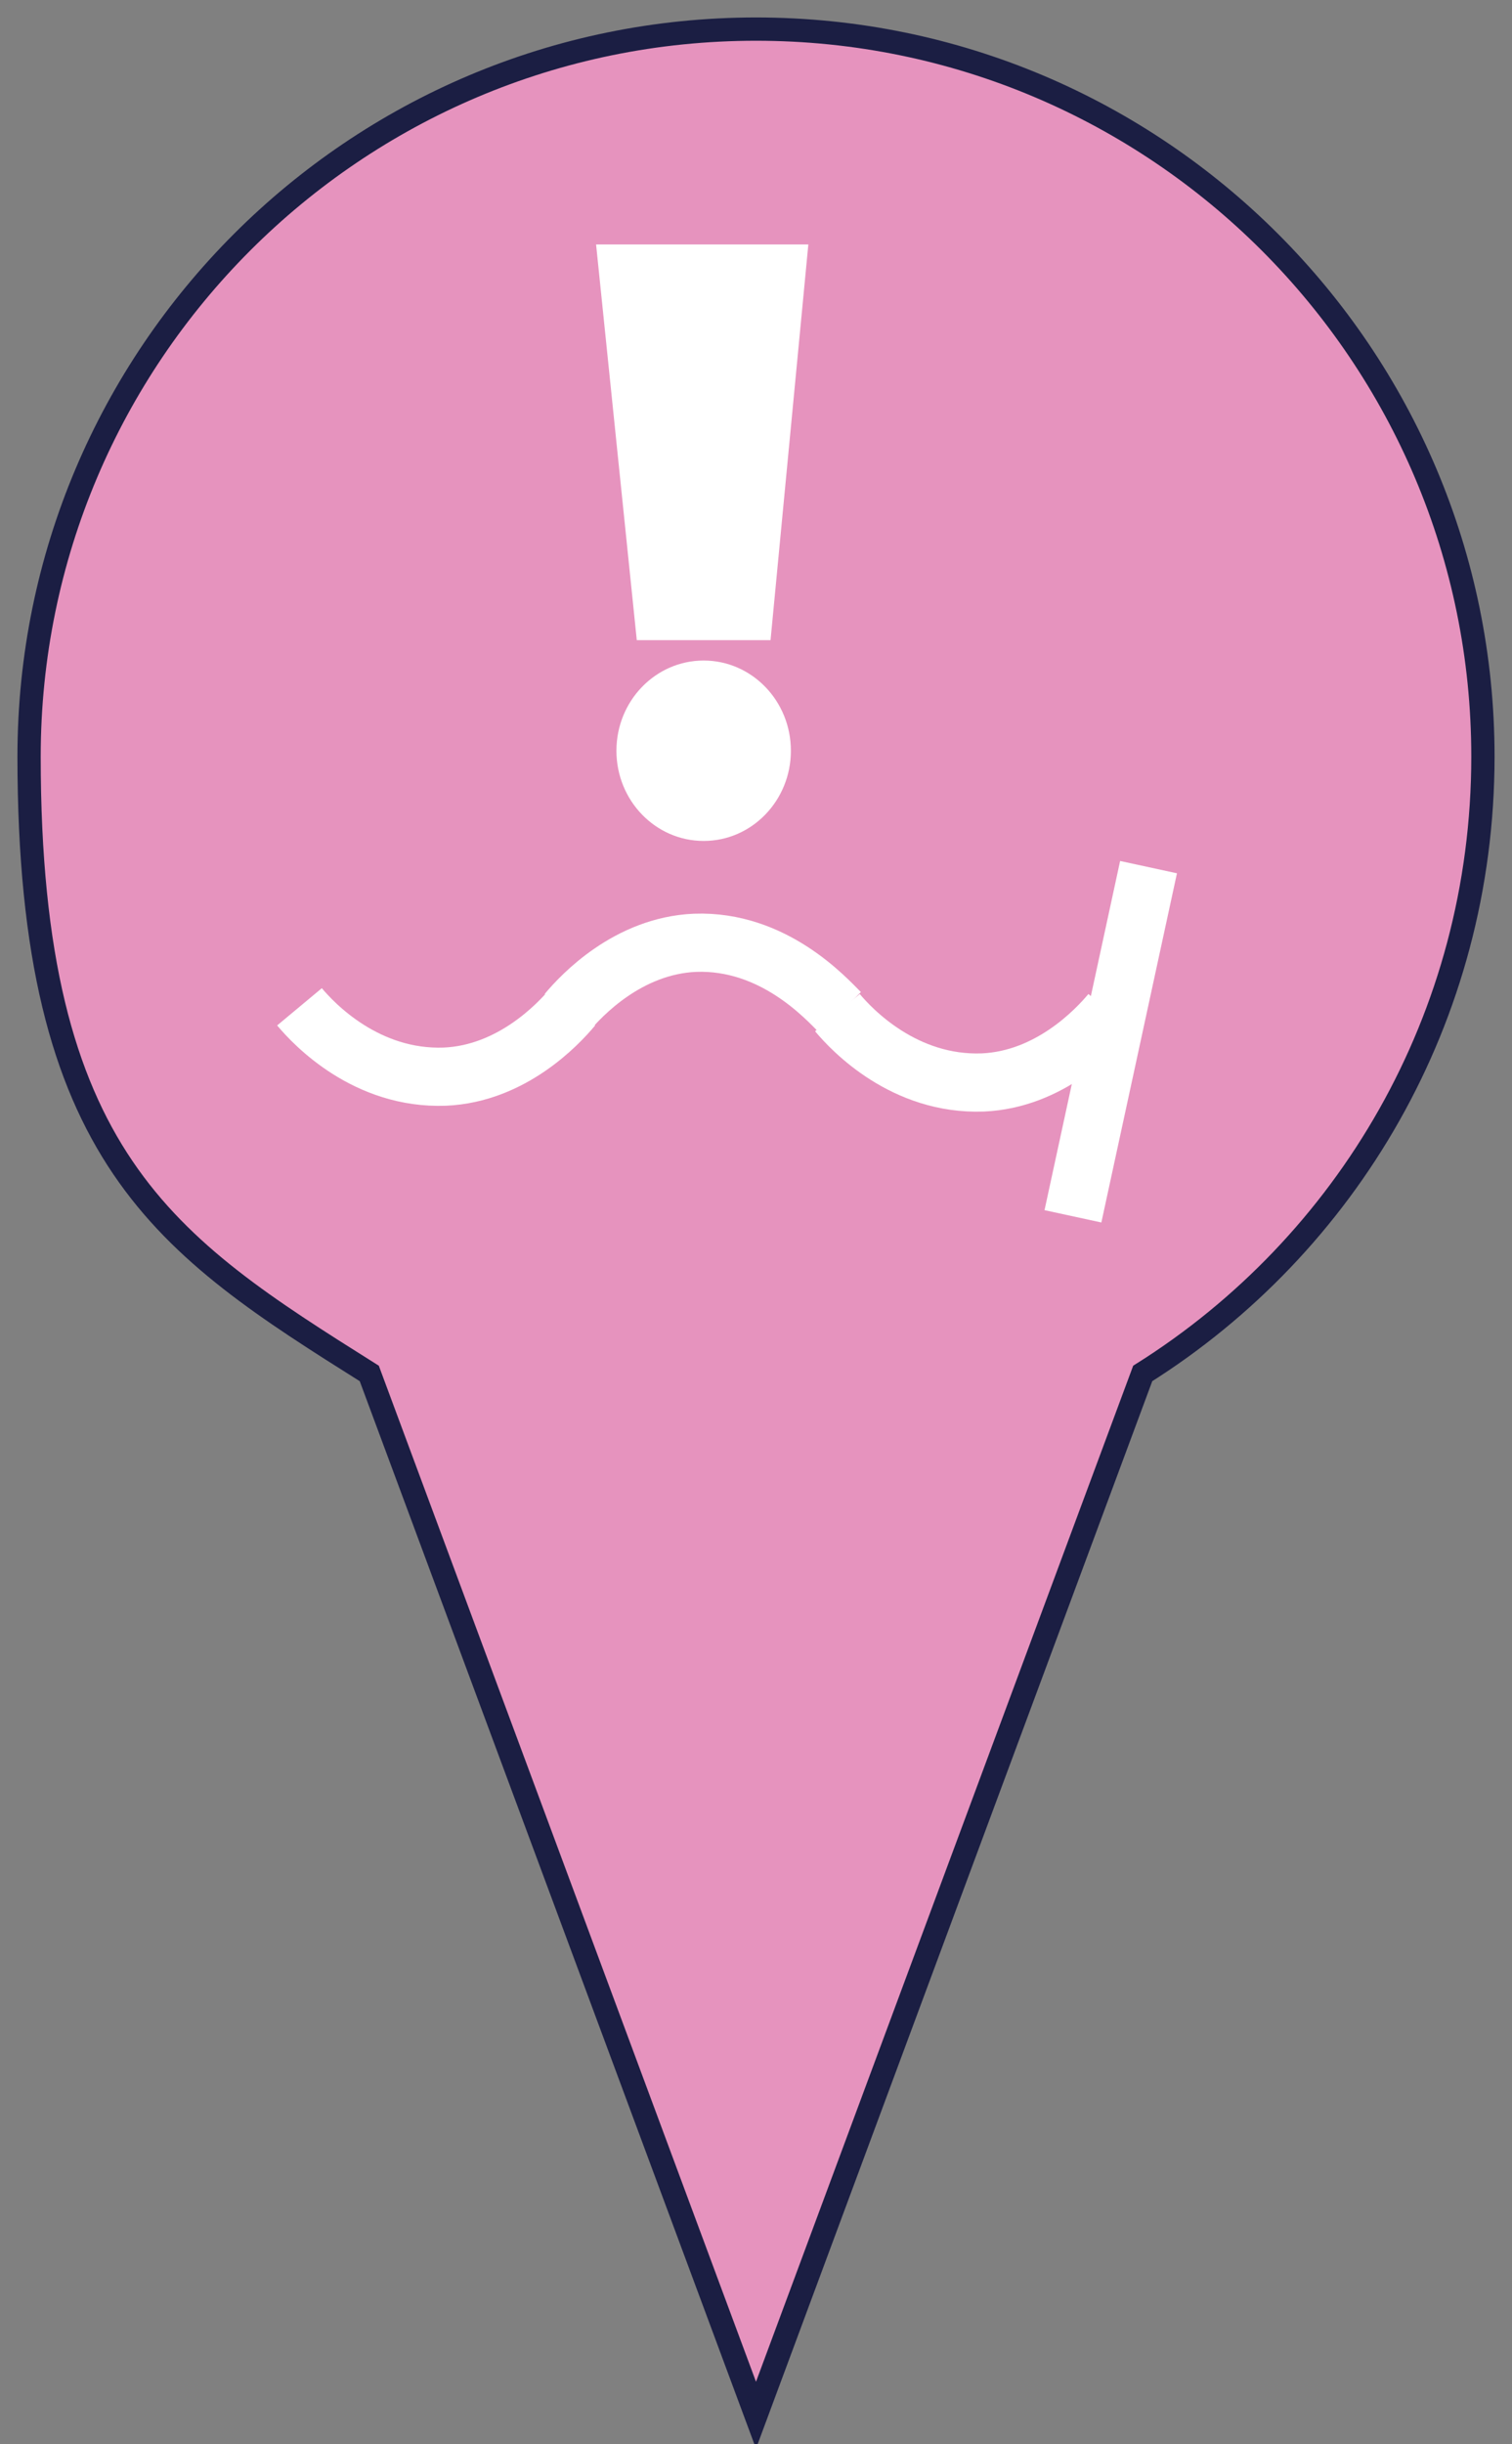 <?xml version="1.0" encoding="UTF-8"?>
<svg id="Layer_1" data-name="Layer 1" xmlns="http://www.w3.org/2000/svg" version="1.1" viewBox="0 0 52 84">
  <rect x="0" y="0" width="52" height="84" fill="#808080" stroke="none"/>
  <defs>
    <style>
      .cls-1 {
        stroke: #fff;
        stroke-width: 2px;
      }

      .cls-1, .cls-2, .cls-3 {
        stroke-miterlimit: 10;
      }

      .cls-1, .cls-3 {
        fill: none;
      }

      .cls-2 {
        fill: #e693be;
        stroke: #1b1e43;
        stroke-width: .8px;
      }

      .cls-3 {
        stroke: #000;
      }

      .cls-4 {
        fill: #fff;
        stroke-width: 0px;
      }
    </style>
  </defs>
  <g id="Layer_1-2" data-name="Layer 1">
    <path class="cls-3" d="M6.5,44.5"/>
    <path class="cls-2" d="M51,26c0-13.8-11.2-25-25-25S1,12.2,1,26s4.7,16.8,11.7,21.2l13.3,35.8,13.3-35.8c7-4.4,11.7-12.2,11.7-21.2Z"/>
    <path class="cls-3" d="M25.5,52"/>
  </g>
  <g id="Layer_3" data-name="Layer 3">
    <path class="cls-1" d="M19.7,34.6c-.5.6-2.1,2.3-4.4,2.4-2.7.1-4.5-1.8-5-2.4"/>
    <line class="cls-1" x1="39.5" y1="29.8" x2="36.9" y2="41.8"/>
    <path class="cls-1" d="M19.5,34.8c.5-.6,2.1-2.3,4.4-2.4,2.7-.1,4.5,1.9,5,2.4"/>
    <path class="cls-1" d="M38.2,34.8c-.5.6-2.1,2.3-4.4,2.4-2.7.1-4.5-1.8-5-2.4"/>
    <ellipse class="cls-4" cx="24.2" cy="25.8" rx="3" ry="3.1"/>
    <polygon class="cls-4" points="27.8 8.4 20.5 8.4 21.9 22 26.5 22 27.8 8.4"/>
  </g>
</svg>